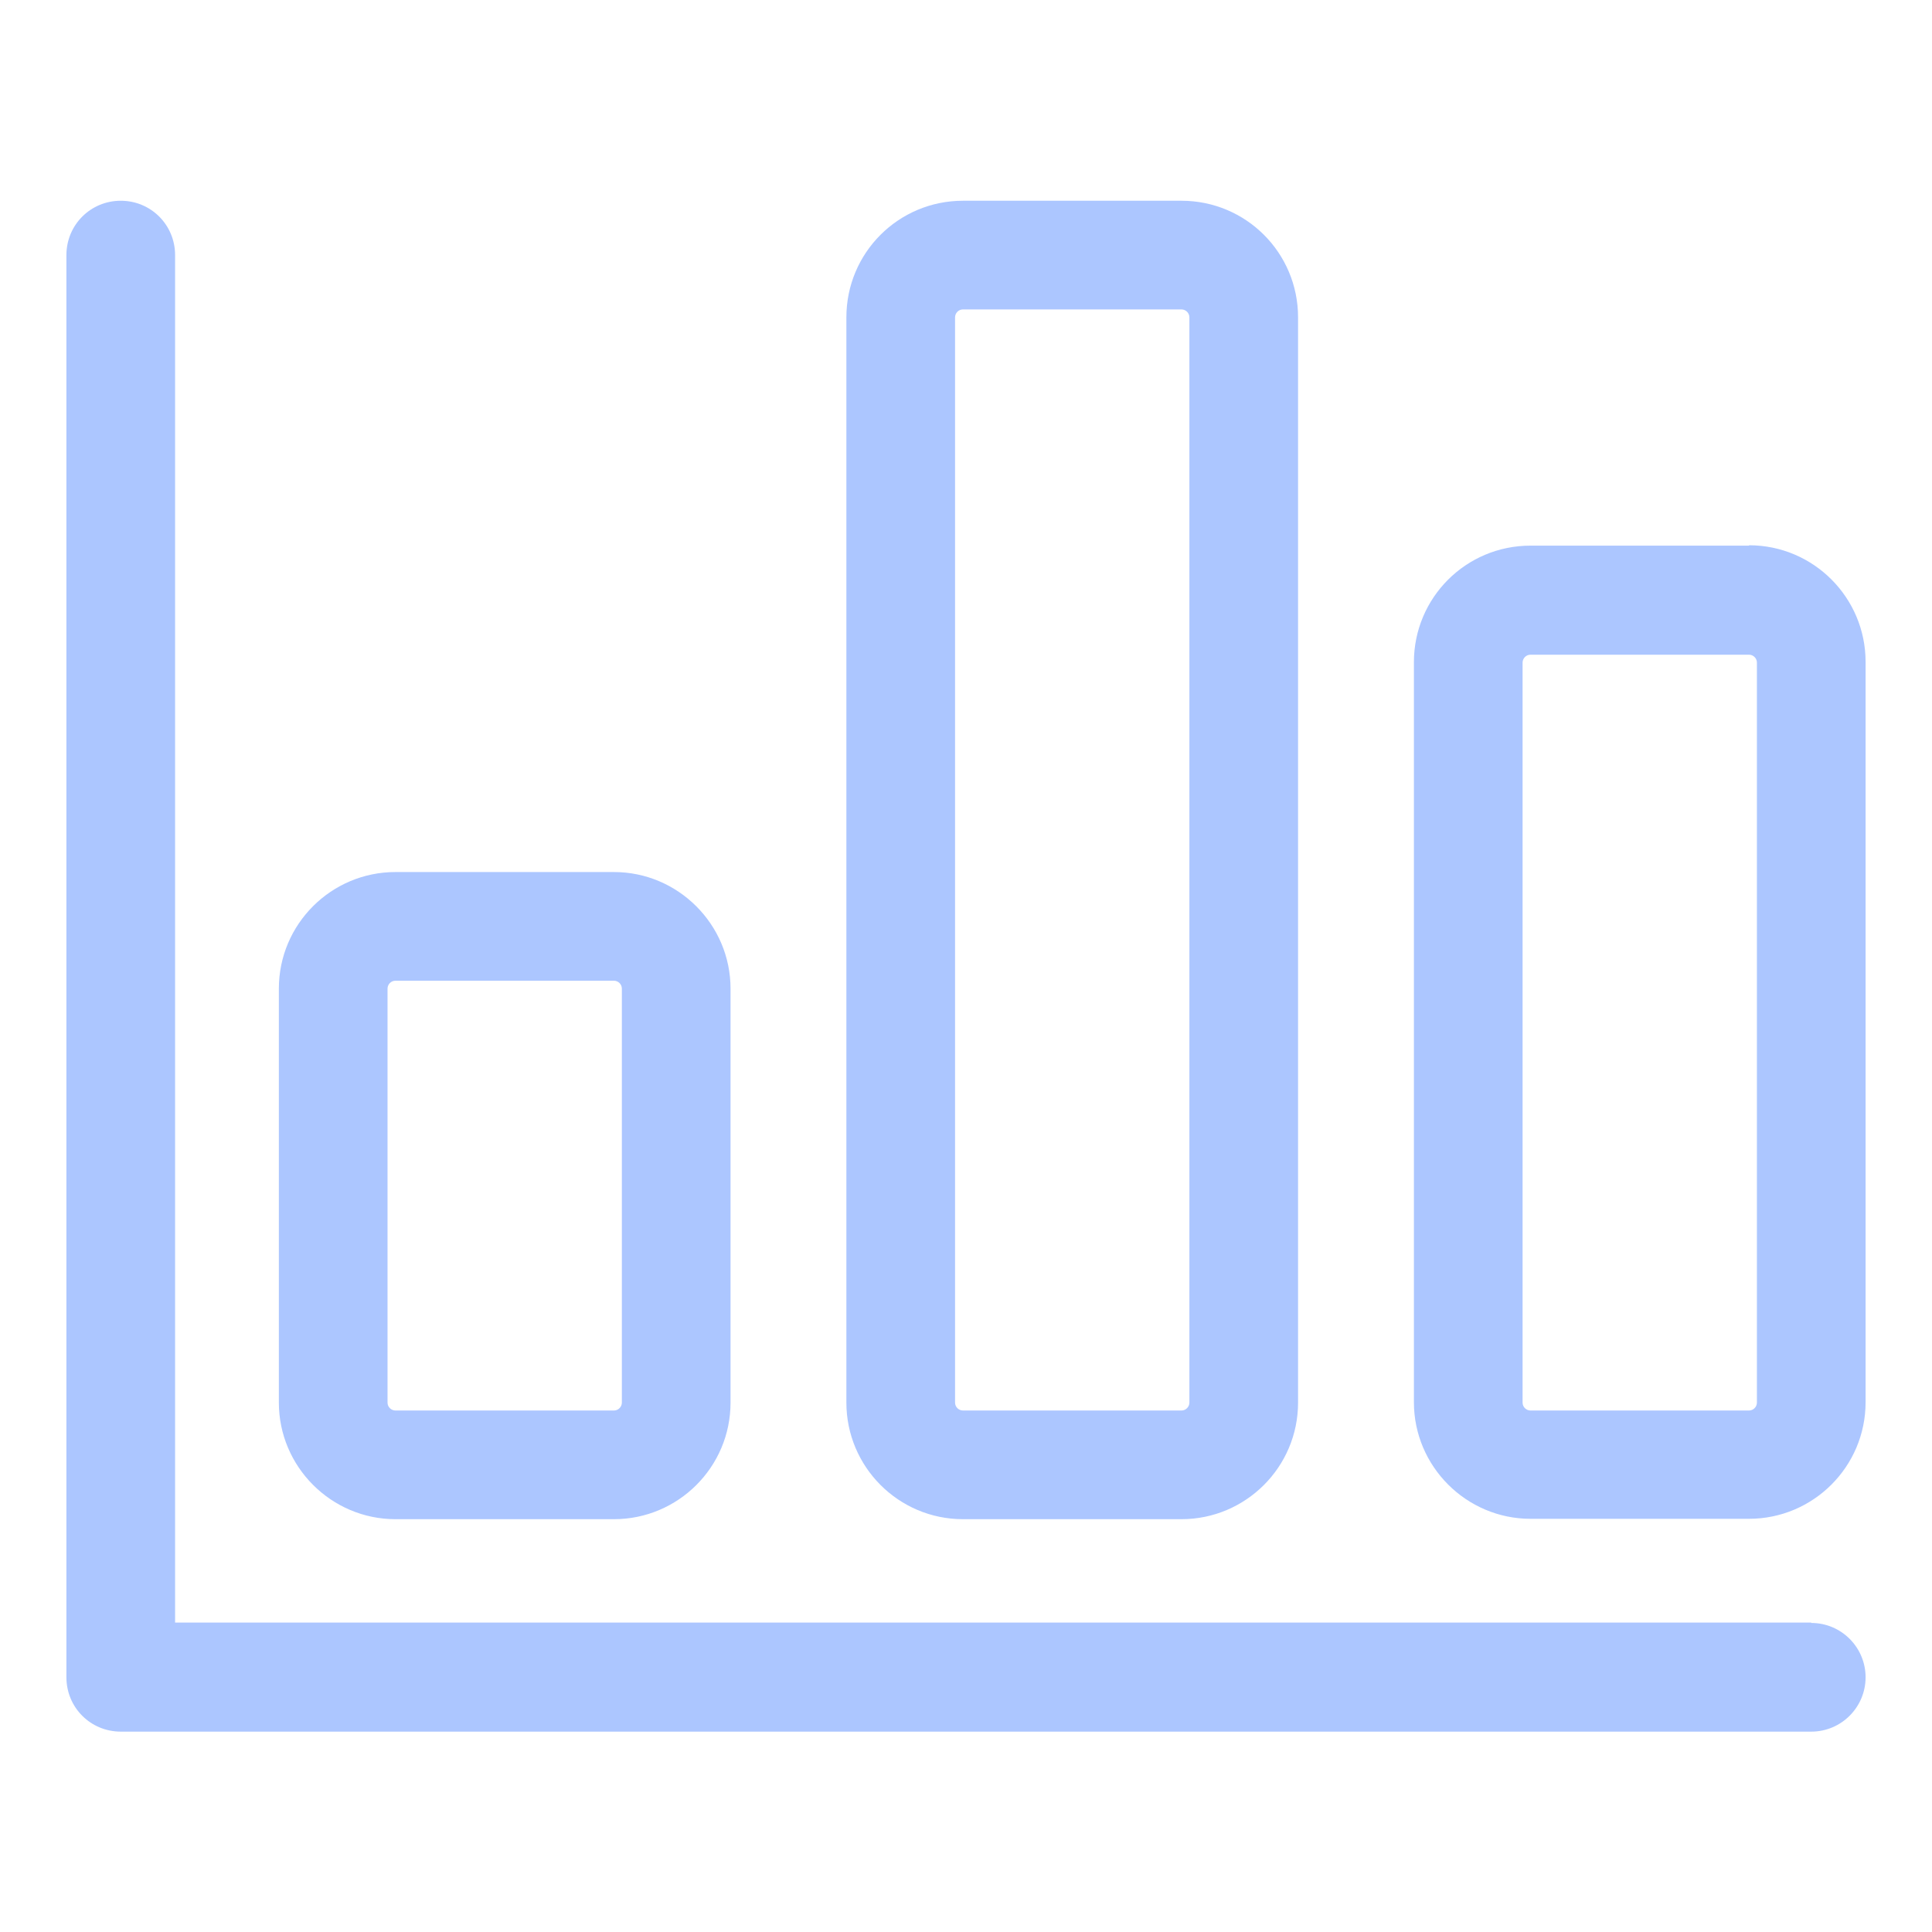 <?xml version="1.0" encoding="UTF-8"?>
<svg id="Layer_1" xmlns="http://www.w3.org/2000/svg" width="512" height="512" xmlns:xlink="http://www.w3.org/1999/xlink" version="1.1" viewBox="0 0 512 512">
  <!-- Generator: Adobe Illustrator 29.2.0, SVG Export Plug-In . SVG Version: 2.1.0 Build 108)  -->
  <defs>
    <style>
      .st0 {
        fill: #acc6ff;
      }
    </style>
  </defs>
  <path class="st0" d="M255.2,402.6h57.9c17,0,30.9-13.8,30.9-30.9V84.1c0-17.1-13.8-30.9-30.9-30.9h-57.9c-17.1,0-30.9,13.8-30.9,30.9v287.6c0,17,13.8,30.9,30.9,30.9h0ZM253.1,84.1c0-1.1.9-2.1,2.1-2.1,0,0,0,0,0,0h57.9c1.1,0,2.1.9,2.1,2.1,0,0,0,0,0,0v287.6c0,1.1-.9,2.1-2.1,2.1h-57.9c-1.1,0-2.1-.9-2.1-2.1V84.1ZM104.8,402.6h57.9c17,0,30.9-13.8,30.9-30.9v-109.7c0-17-13.9-30.9-30.9-30.9h-57.9c-17,0-30.9,13.8-30.9,30.9v109.7c0,17,13.9,30.9,30.9,30.9ZM102.7,262c0-1.1.9-2.1,2.1-2.1h57.9c1.1,0,2.1.9,2.1,2.1v109.7c0,1.1-.9,2.1-2.1,2.1h-57.9c-1.1,0-2.1-.9-2.1-2.1v-109.7ZM463.5,144.6h-57.9c-17.1,0-30.9,13.8-30.9,30.9v196.1c0,17,13.9,30.9,30.9,30.9h57.9c17,0,30.9-13.8,30.9-30.9v-196.2c0-17-13.8-30.9-30.9-30.9ZM465.6,371.7c0,1.1-.9,2.1-2.1,2.1h-57.9c-1.1,0-2.1-.9-2.1-2.1v-196.1c0-1.1.9-2.1,2.1-2.1,0,0,0,0,0,0h57.9c1.1,0,2.1.9,2.1,2.1,0,0,0,0,0,0v196.1Z"/>
  <path class="st0" d="M480,430H46.4V67.6c0-8-6.4-14.4-14.4-14.4s-14.4,6.4-14.4,14.4v376.9c0,8,6.4,14.4,14.4,14.4h448c8,0,14.4-6.5,14.4-14.4,0-7.9-6.4-14.4-14.4-14.4Z"/>
</svg>